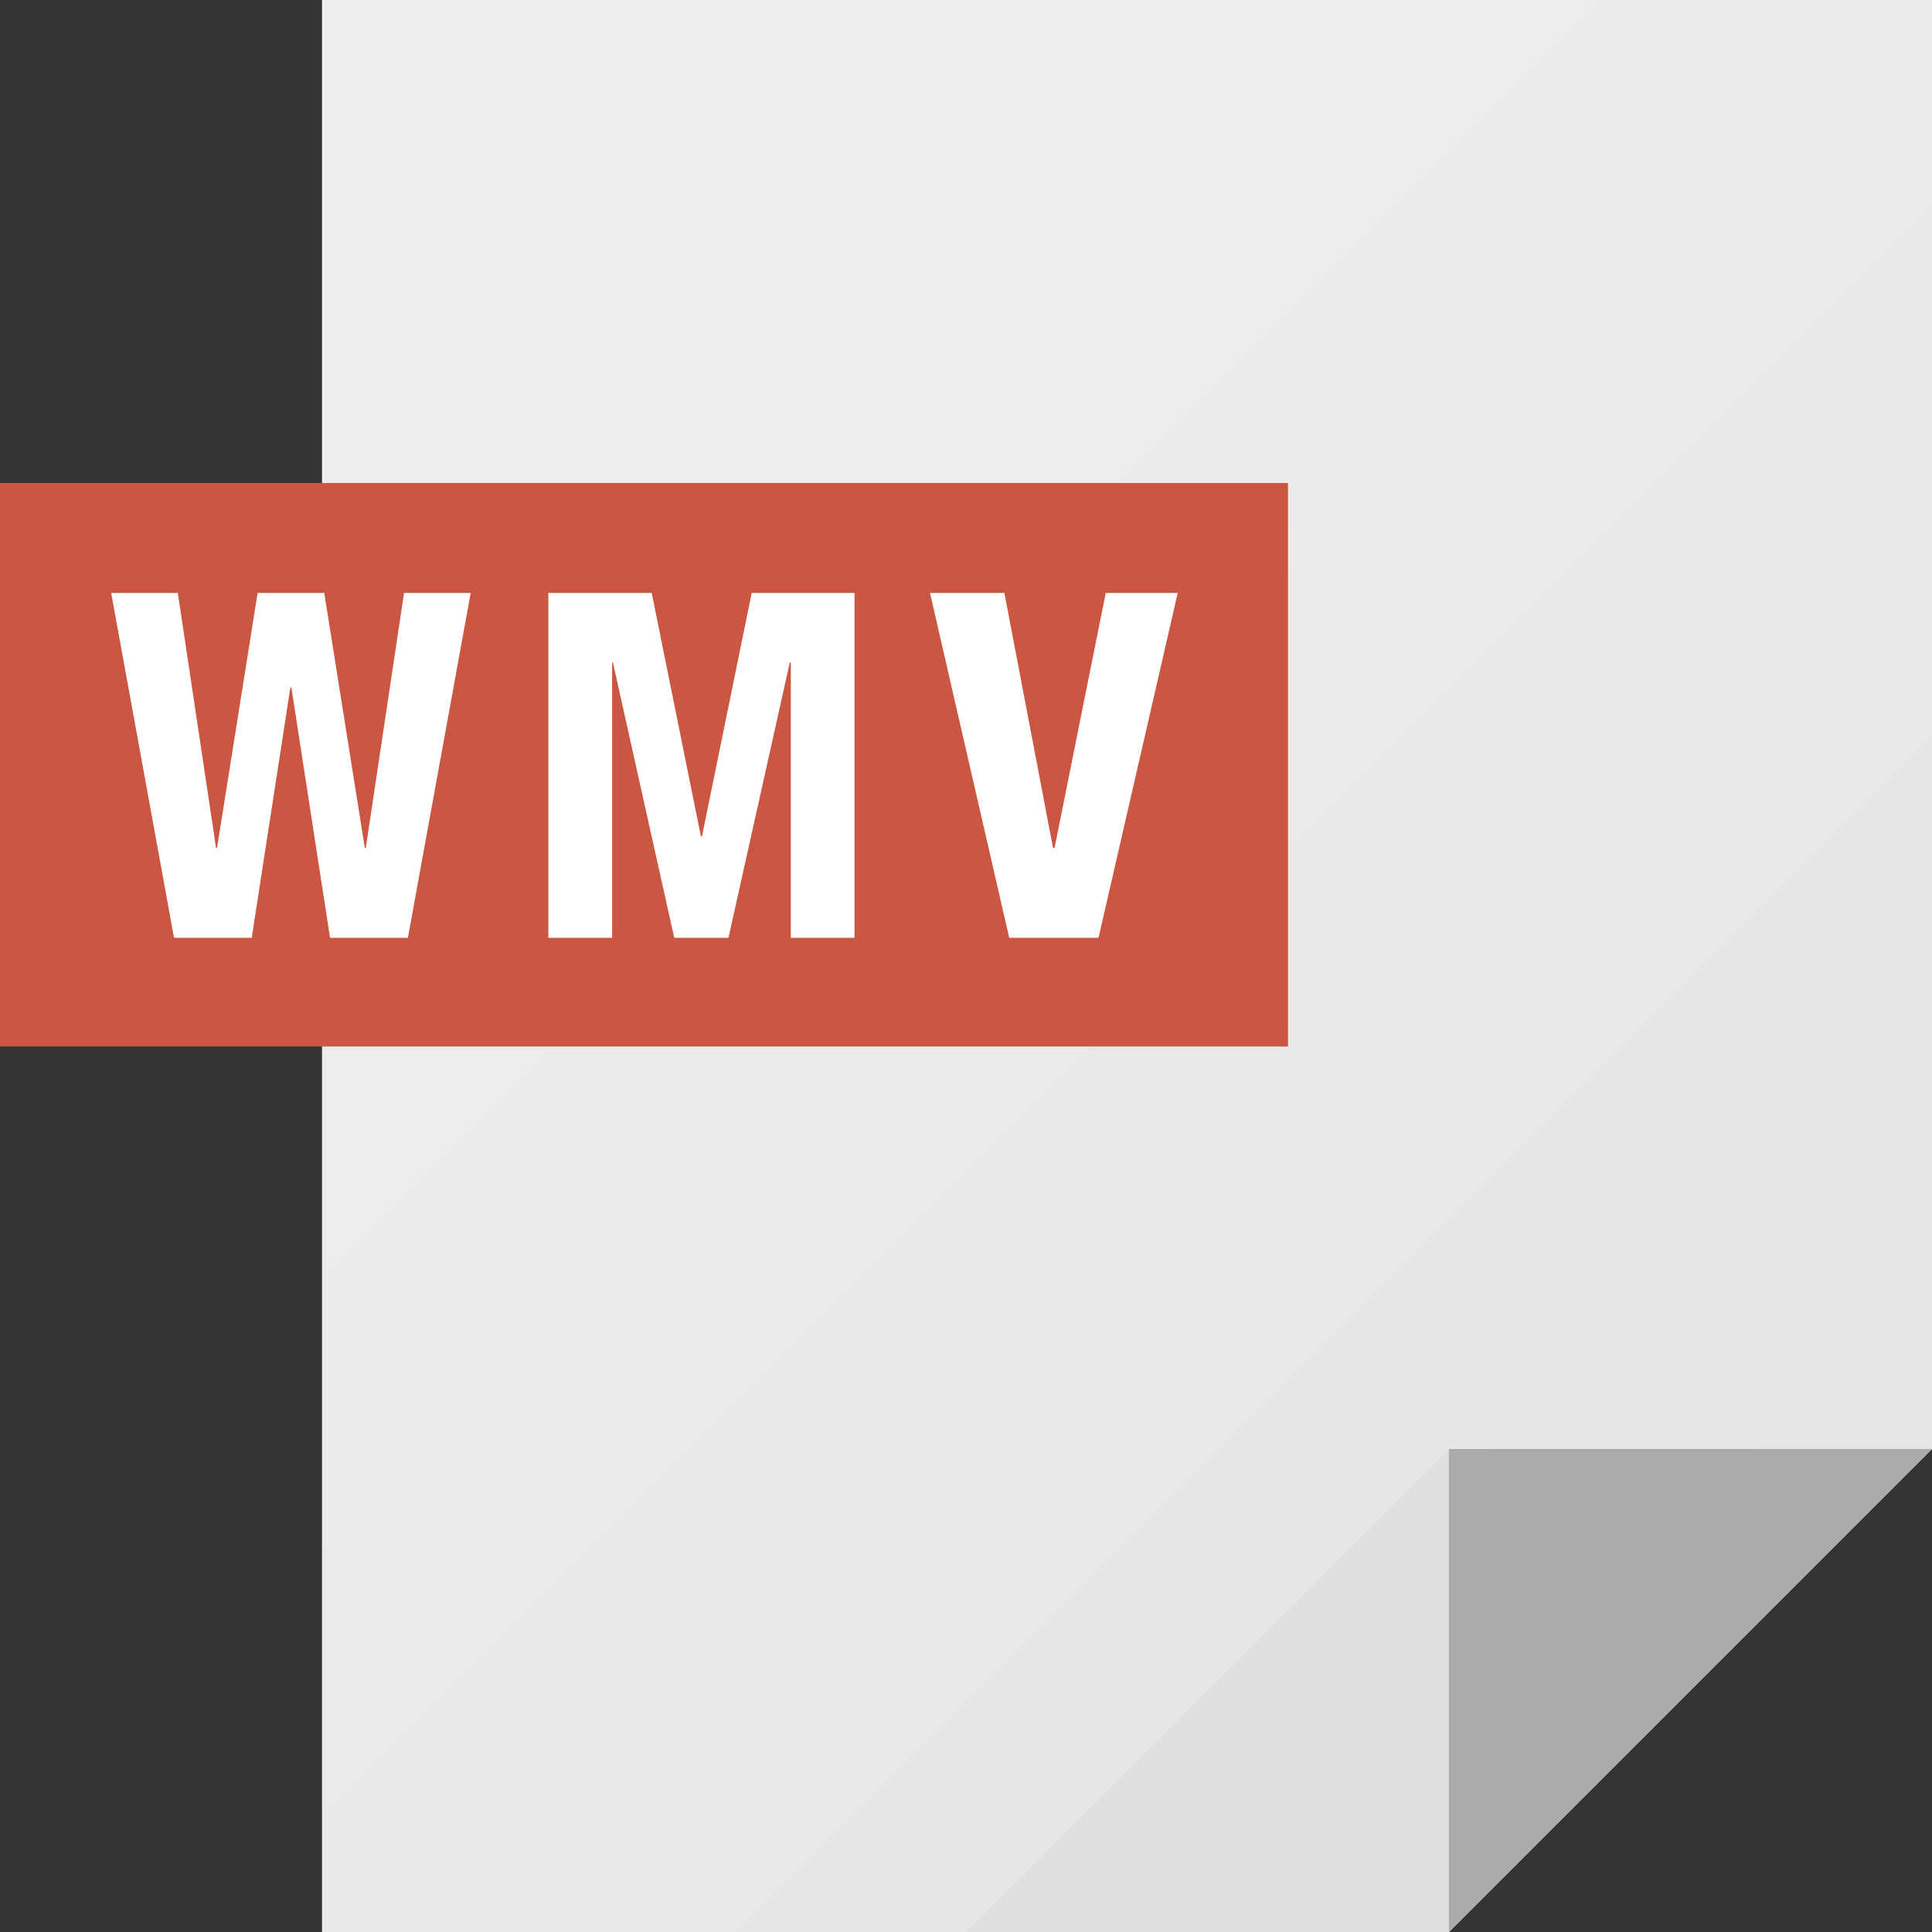 <?xml version="1.0" encoding="iso-8859-1"?>
<!-- Generator: Adobe Illustrator 19.0.0, SVG Export Plug-In . SVG Version: 6.00 Build 0)  -->
<svg version="1.1" id="Capa_1" xmlns="http://www.w3.org/2000/svg" xmlns:xlink="http://www.w3.org/1999/xlink" x="0px" y="0px"
	 viewBox="0 0 384 384" style="enable-background:new 0 0 384 384;" xml:space="preserve">
<rect x="0" y="0" width="384" height="384" fill="#333333" stroke="none"/>
<linearGradient id="SVGID_1_" gradientUnits="userSpaceOnUse" x1="-86.825" y1="549.331" x2="-33.983" y2="496.481" gradientTransform="matrix(8 0 0 -8 803.936 4471.97)">
	<stop  offset="0" style="stop-color:#EFEEEE"/>
	<stop  offset="1" style="stop-color:#DEDEDD"/>
</linearGradient>
<polygon style="fill:url(#SVGID_1_);" points="64,0 64,384 288,384 384,288 384,0 "/>
<polygon style="fill:#ABABAB;" points="288,288 288,384 384,288 "/>
<polygon style="fill:#DEDEDD;" points="192,384 288,384 288,288 "/>
<path style="fill:#CB5641;" d="M0,96v112h256V96L0,96L0,96z"/>
<g>
	<path style="fill:#FFFFFF;" d="M35.344,117.856l7.6,50.688h0.192l8.064-50.688h13.248l8.064,50.688h0.192l7.6-50.688h13.248
		L81.072,186.4H65.6l-7.68-49.728h-0.208l-7.68,49.728h-15.44l-12.496-68.544H35.344z"/>
	<path style="fill:#FFFFFF;" d="M129.536,117.856l9.776,48.384h0.208l9.888-48.384h20.432V186.4h-12.656v-54.72h-0.208
		l-12.192,54.72h-10.768l-12.192-54.72h-0.16v54.72h-12.672v-68.544H129.536z"/>
	<path style="fill:#FFFFFF;" d="M209.296,168.544h0.304l10.176-50.688h14.304L218.336,186.4h-17.744l-15.744-68.544h14.784
		L209.296,168.544z"/>
</g>
<g>
</g>
<g>
</g>
<g>
</g>
<g>
</g>
<g>
</g>
<g>
</g>
<g>
</g>
<g>
</g>
<g>
</g>
<g>
</g>
<g>
</g>
<g>
</g>
<g>
</g>
<g>
</g>
<g>
</g>
</svg>
